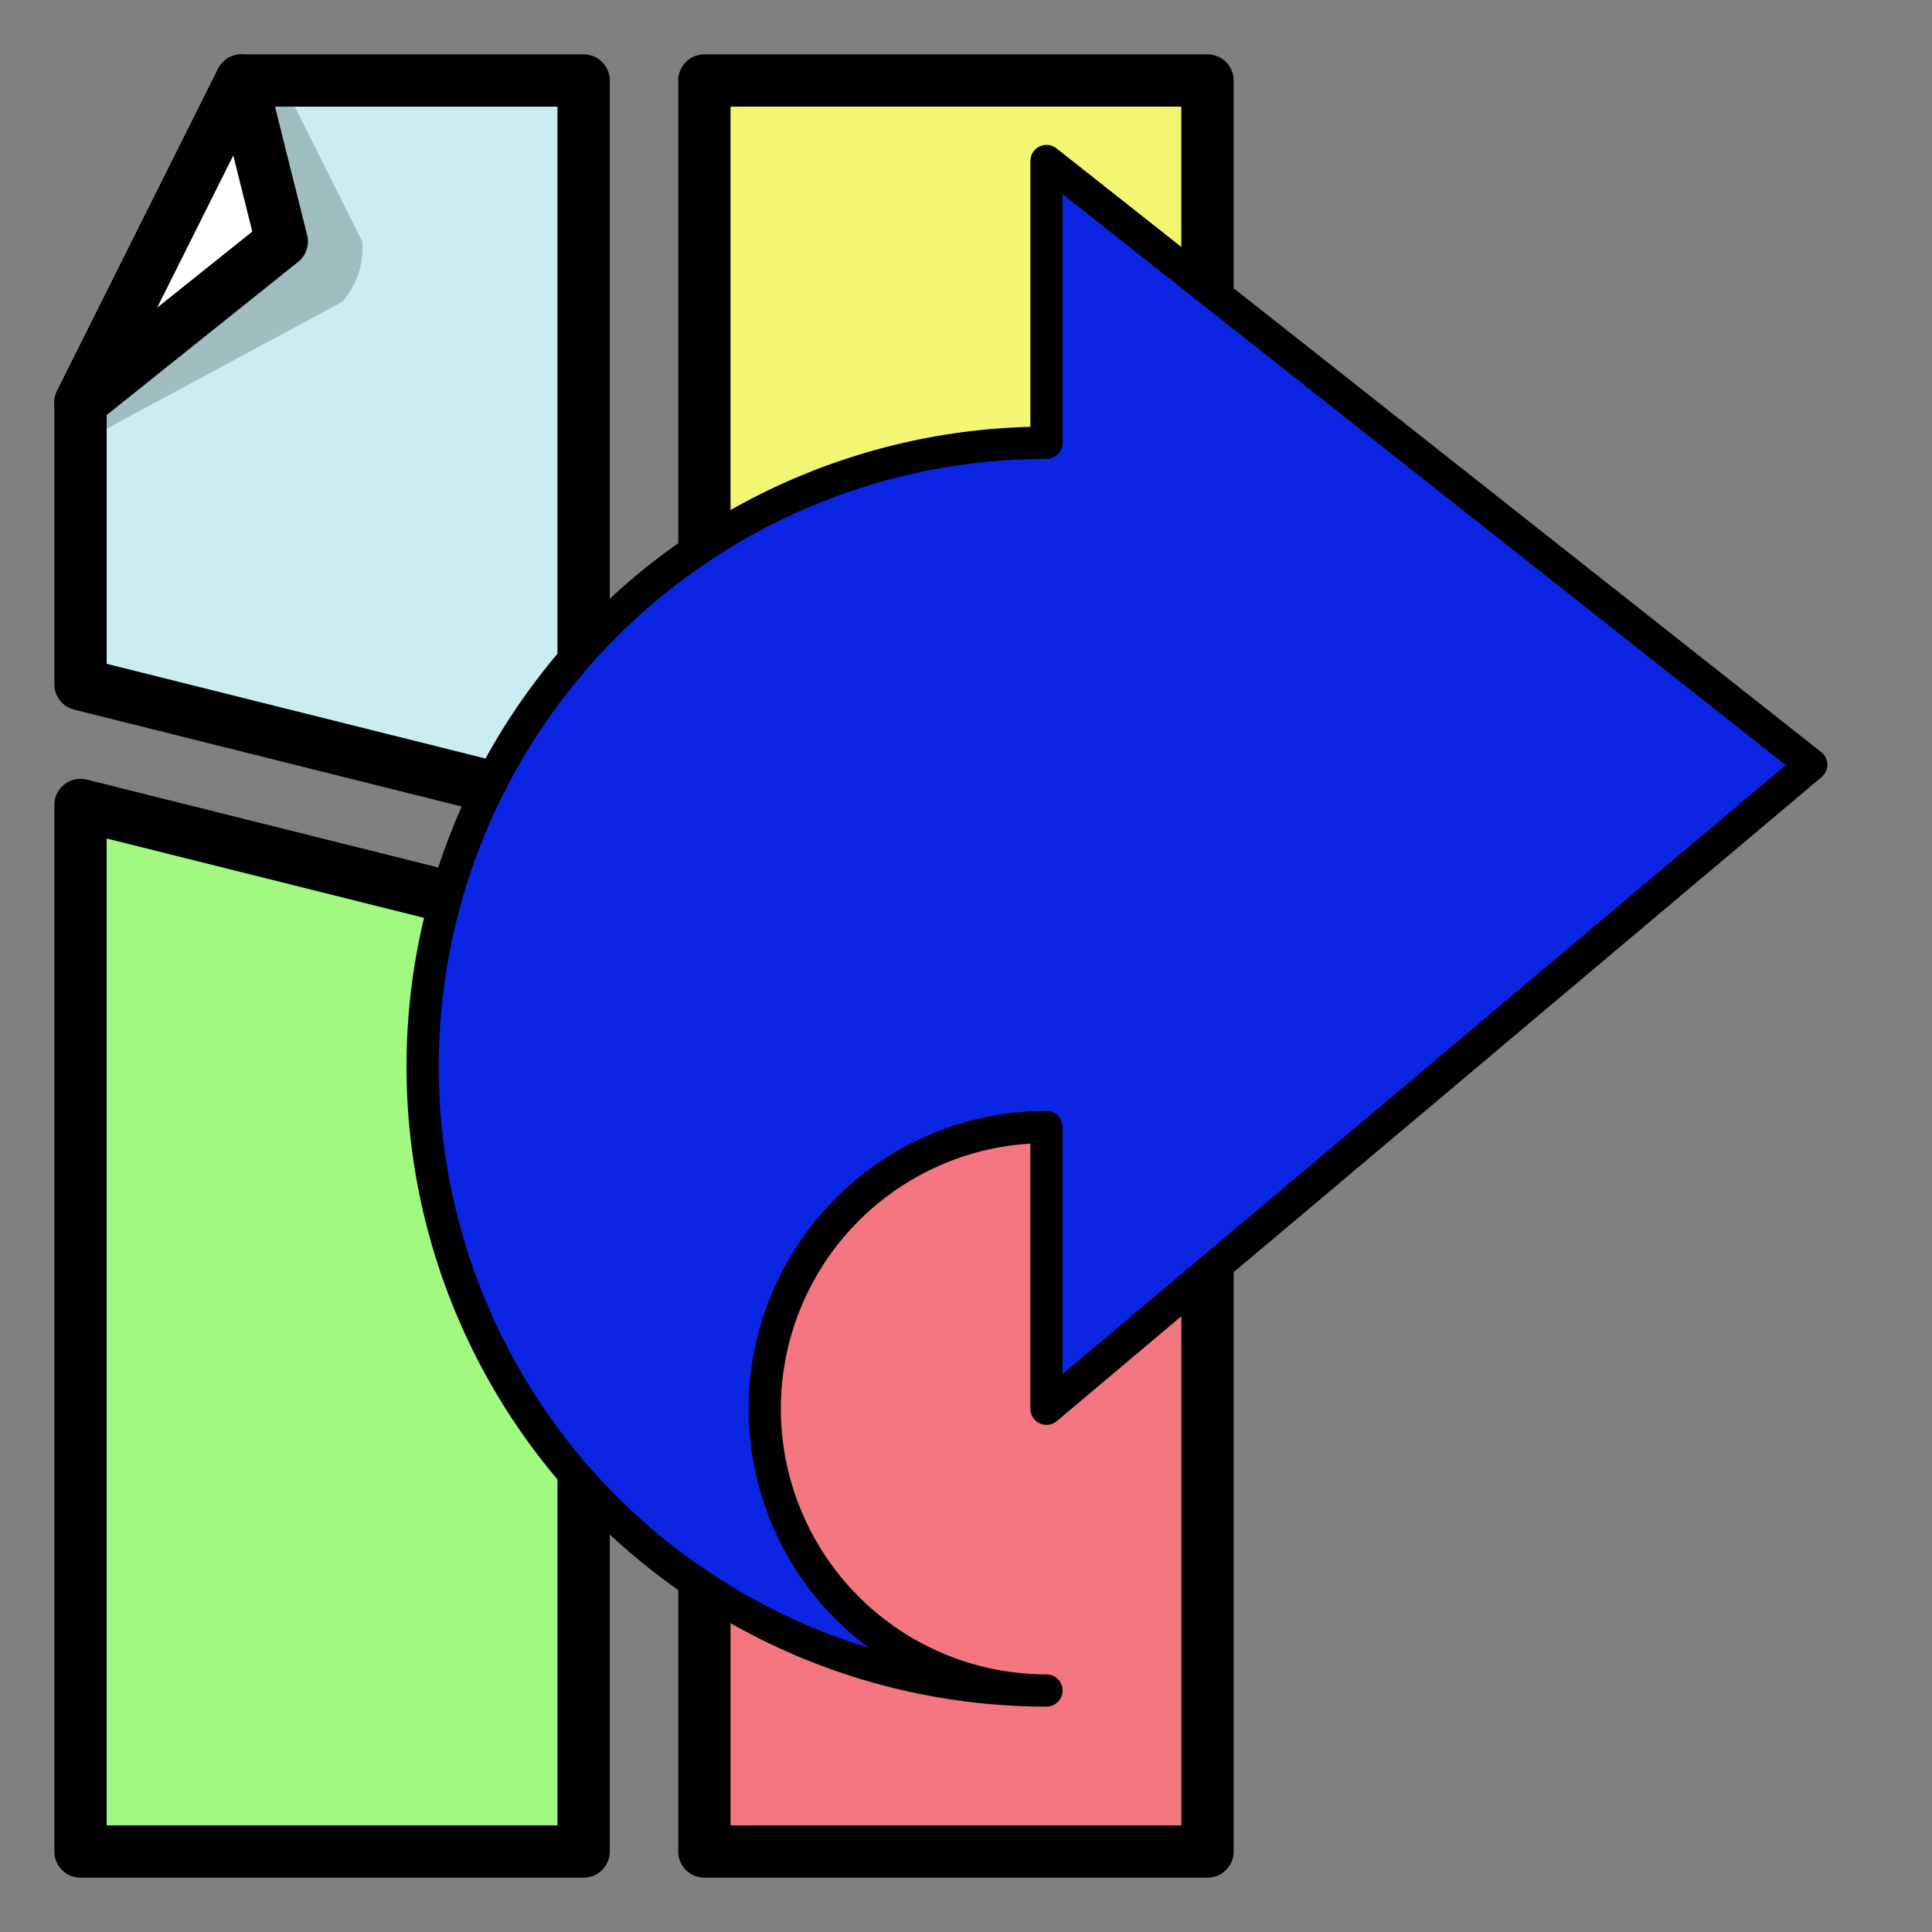 <svg xmlns="http://www.w3.org/2000/svg" width="48" height="48" viewBox="0 0 48 48">
  <rect x="0" y="0" width="48" height="48" fill="#808080" stroke="none"/>
  <!-- Background -->
  <path d="M 0 0
           H 48
           V 48
           H 0
           Z
           " fill="none"/>
  <!-- Top-Left Panel -->
  <path d="M 2 10
           L 6 2
           H 14.5
           V 20.125
           L 2 17
           Z
           " stroke="black" stroke-width="1.3" stroke-linejoin="round" fill="#CBECF0"/>
  <!-- Top-Left Panel Flipped Corner Shadow -->
  <path d="M 2 11
           L 8.5 7.5
           A 2 2 0 0 0 9 6
           L 7 2
           Z
           " fill="black" fill-opacity="0.2"/>
  <!-- Top-Left Panel Flipped Corner -->
  <path d="M 2 10
           L 7 6
           L 6 2
           Z
           " stroke="black" stroke-width="1.3" stroke-linejoin="round" fill="white"/>
  <!-- Top-Right Panel -->
  <path d="M 17.5 2
           H 30
           V 24
           L 17.5 20.875
           Z
           " stroke="black" stroke-width="1.3" stroke-linejoin="round" fill="#F3F673"/>
  <!-- Bottom-Left Panel -->
  <path d="M 2 20
           L 14.5 23.125
           V 46
           H 2
           Z
           " stroke="black" stroke-width="1.3" stroke-linejoin="round" fill="#A2F980"/>
  <!-- Bottom-Right Panel -->
  <path d="M 17.5 23.875
           L 30 27
           V 46
           H 17.5
           Z
           " stroke="black" stroke-width="1.3" stroke-linejoin="round" fill="#F37681"/>
  <!-- Arrow -->
  <path d="M 26 4
           L 45 19
           L 26 35
           V 28
           A 7 7 0 0 0 26 42
           A 15.5 15.5 0 0 1 26 11
           Z
           " stroke="black" stroke-width="0.8" stroke-linejoin="round" fill="#0B25E3"/>
</svg>